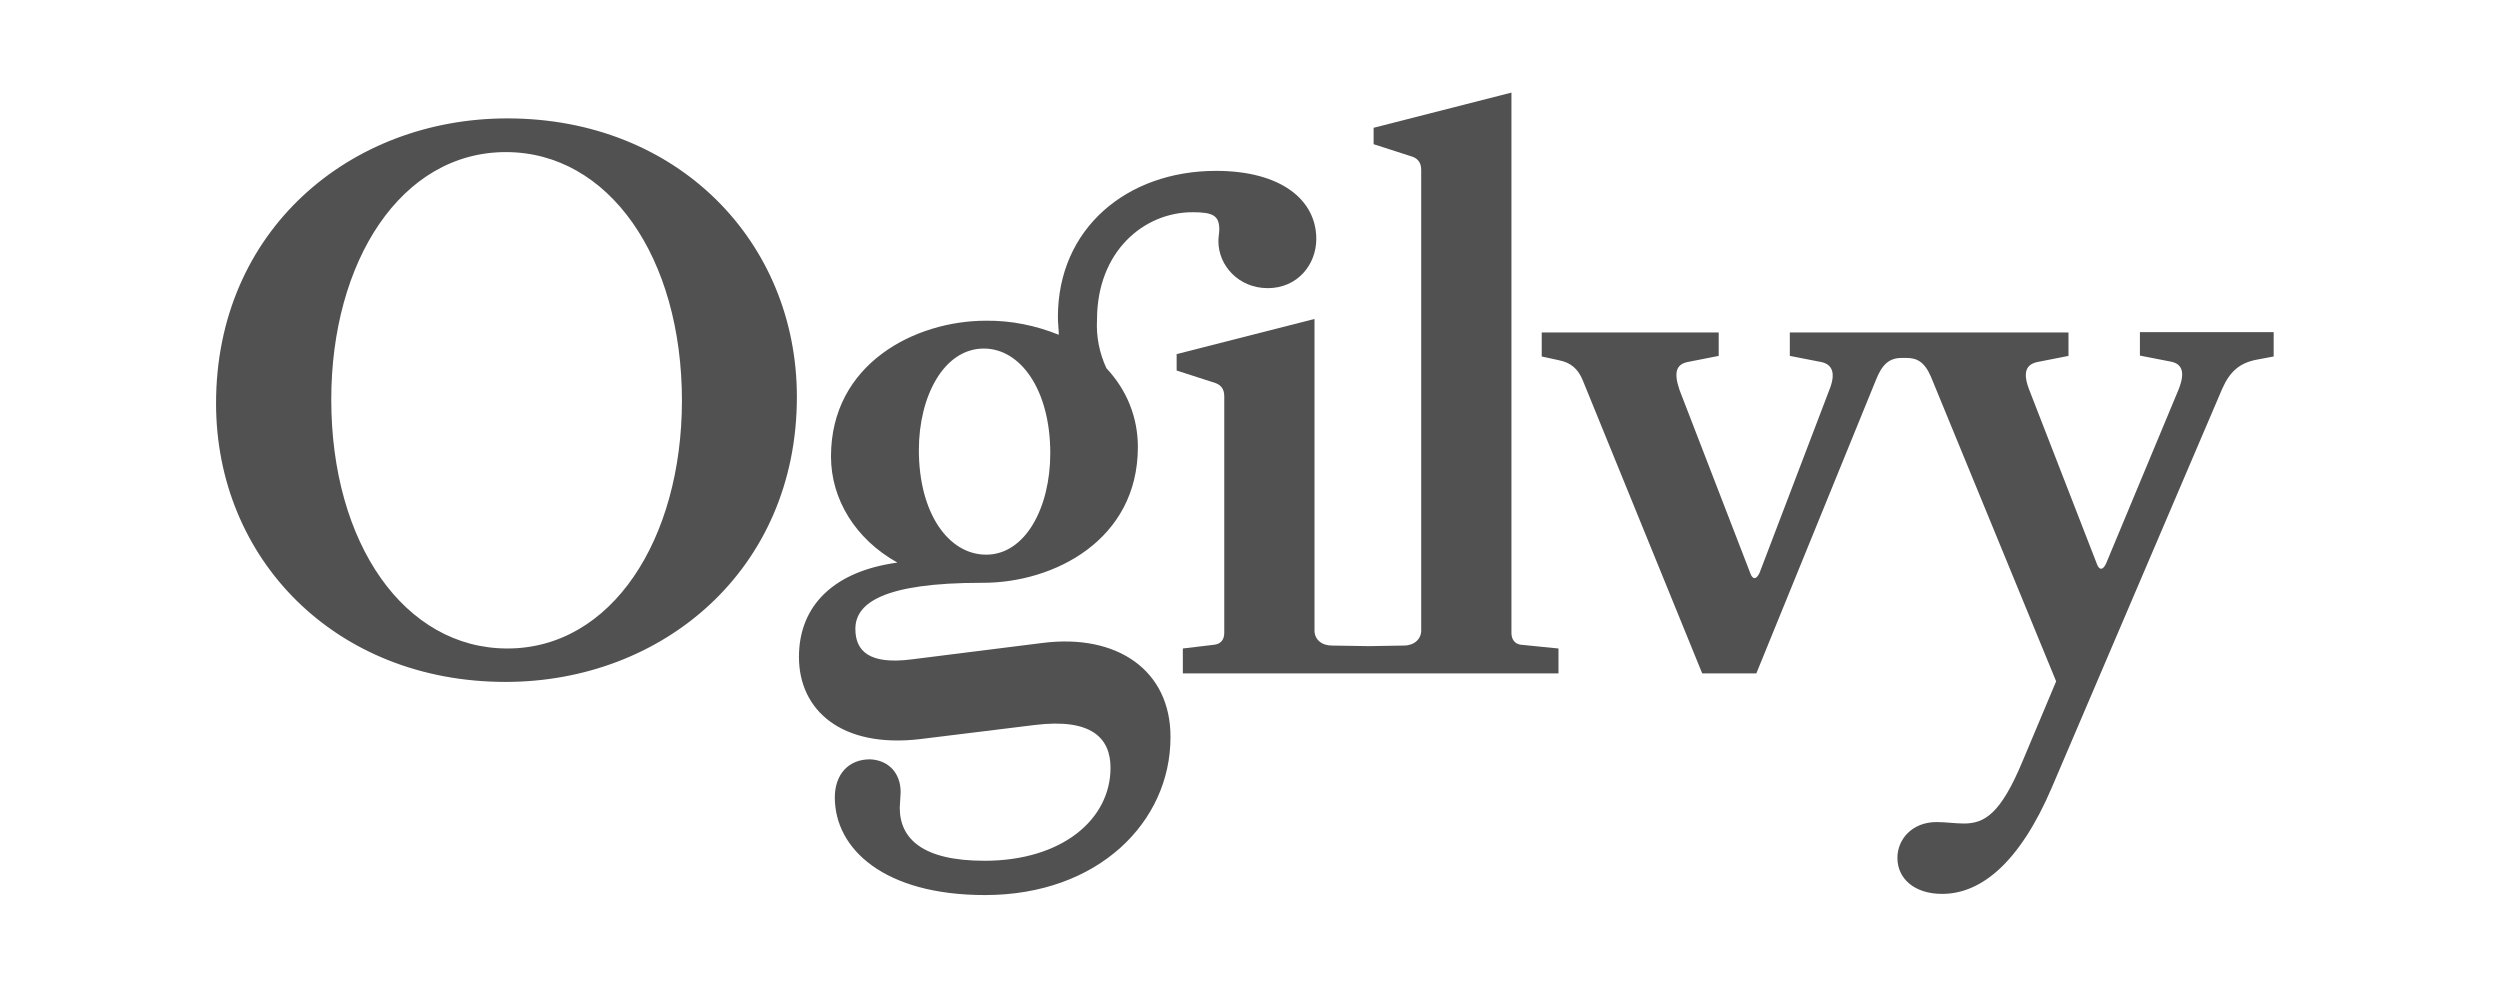 <svg width="81" height="32" viewBox="0 0 81 32" fill="none" xmlns="http://www.w3.org/2000/svg">
<path d="M16.438 3.836C11.333 3.836 7 7.474 7 13.069C7 18.104 10.857 22.094 16.381 22.094C21.476 22.094 25.819 18.456 25.819 12.861C25.819 7.835 21.962 3.836 16.438 3.836ZM16.438 21.011C13.114 21.011 10.733 17.62 10.733 12.946C10.733 8.472 12.991 4.928 16.39 4.928C19.714 4.928 22.095 8.32 22.095 12.993C22.086 17.468 19.829 21.011 16.438 21.011ZM69.333 10.761V11.521L70.352 11.72C70.705 11.796 70.809 12.072 70.581 12.633L68.238 18.256C68.133 18.484 68.01 18.484 67.933 18.256L65.752 12.642C65.524 12.062 65.648 11.806 66.01 11.73L67.019 11.531V10.771H57.99V11.531L59.01 11.73C59.362 11.806 59.495 12.082 59.267 12.642L57.01 18.56C56.905 18.788 56.781 18.788 56.705 18.56L54.419 12.642C54.219 12.062 54.314 11.806 54.676 11.73L55.686 11.531V10.771H49.952V11.55L50.514 11.673C50.895 11.749 51.124 11.948 51.276 12.309L55.152 21.819H56.905L60.781 12.309C60.981 11.806 61.209 11.597 61.619 11.597H61.771C62.105 11.597 62.352 11.72 62.562 12.205L66.619 22.075L65.533 24.659C64.819 26.378 64.295 26.682 63.629 26.682C63.352 26.682 63.048 26.635 62.743 26.635C61.952 26.635 61.476 27.195 61.476 27.794C61.476 28.478 62.038 28.962 62.924 28.962C64.191 28.962 65.438 27.946 66.476 25.523L72 12.595C72.257 12.015 72.581 11.758 73.114 11.654L73.667 11.55V10.761H69.333ZM33.781 20.831L29.543 21.363C28.152 21.543 27.714 21.087 27.714 20.375C27.714 19.539 28.629 18.883 31.8 18.883H31.848C34.152 18.883 36.867 17.496 36.867 14.485C36.867 13.525 36.514 12.642 35.848 11.93C35.619 11.436 35.514 10.904 35.543 10.362C35.543 8.139 37.067 6.876 38.638 6.876C39.295 6.876 39.505 6.98 39.505 7.436C39.505 7.56 39.476 7.664 39.476 7.816C39.476 8.605 40.133 9.336 41.076 9.336C42.038 9.336 42.648 8.576 42.648 7.74C42.648 6.477 41.505 5.536 39.4 5.536C36.505 5.536 34.276 7.408 34.276 10.267C34.276 10.495 34.305 10.676 34.305 10.847C33.552 10.543 32.752 10.381 31.943 10.391C29.657 10.391 26.924 11.777 26.924 14.789C26.924 16.176 27.714 17.468 29.076 18.228C27.048 18.503 25.886 19.596 25.886 21.287C25.886 23.006 27.257 24.25 29.819 23.946L33.524 23.49C35.371 23.262 35.981 23.918 35.981 24.877C35.981 26.549 34.41 27.889 31.895 27.889C29.895 27.889 29.152 27.176 29.152 26.169L29.181 25.666C29.181 25.058 28.8 24.63 28.191 24.602C27.476 24.602 27.048 25.105 27.048 25.837C27.048 27.509 28.648 29 31.914 29C35.59 29 37.924 26.625 37.924 23.889C37.933 21.714 36.191 20.526 33.781 20.831ZM31.876 11.293C33.067 11.293 34.029 12.633 34.029 14.684C34.029 16.451 33.219 17.971 31.952 17.971C30.733 17.971 29.771 16.632 29.771 14.58C29.771 12.841 30.581 11.293 31.876 11.293Z" fill="#515151"/>
<path d="M48.971 20.508V3L44.505 4.14V4.672L45.771 5.08C45.971 5.156 46.047 5.308 46.047 5.508V20.431C46.047 20.707 45.819 20.916 45.485 20.916L44.352 20.935L43.152 20.916C42.819 20.916 42.59 20.716 42.59 20.431V10.334L38.123 11.473V12.005L39.39 12.414C39.59 12.49 39.666 12.642 39.666 12.841V20.508C39.666 20.735 39.543 20.859 39.362 20.887L38.324 21.011V21.818H50.495V21.011L49.257 20.887C49.095 20.859 48.971 20.735 48.971 20.508Z" fill="#515151"/>
</svg>
